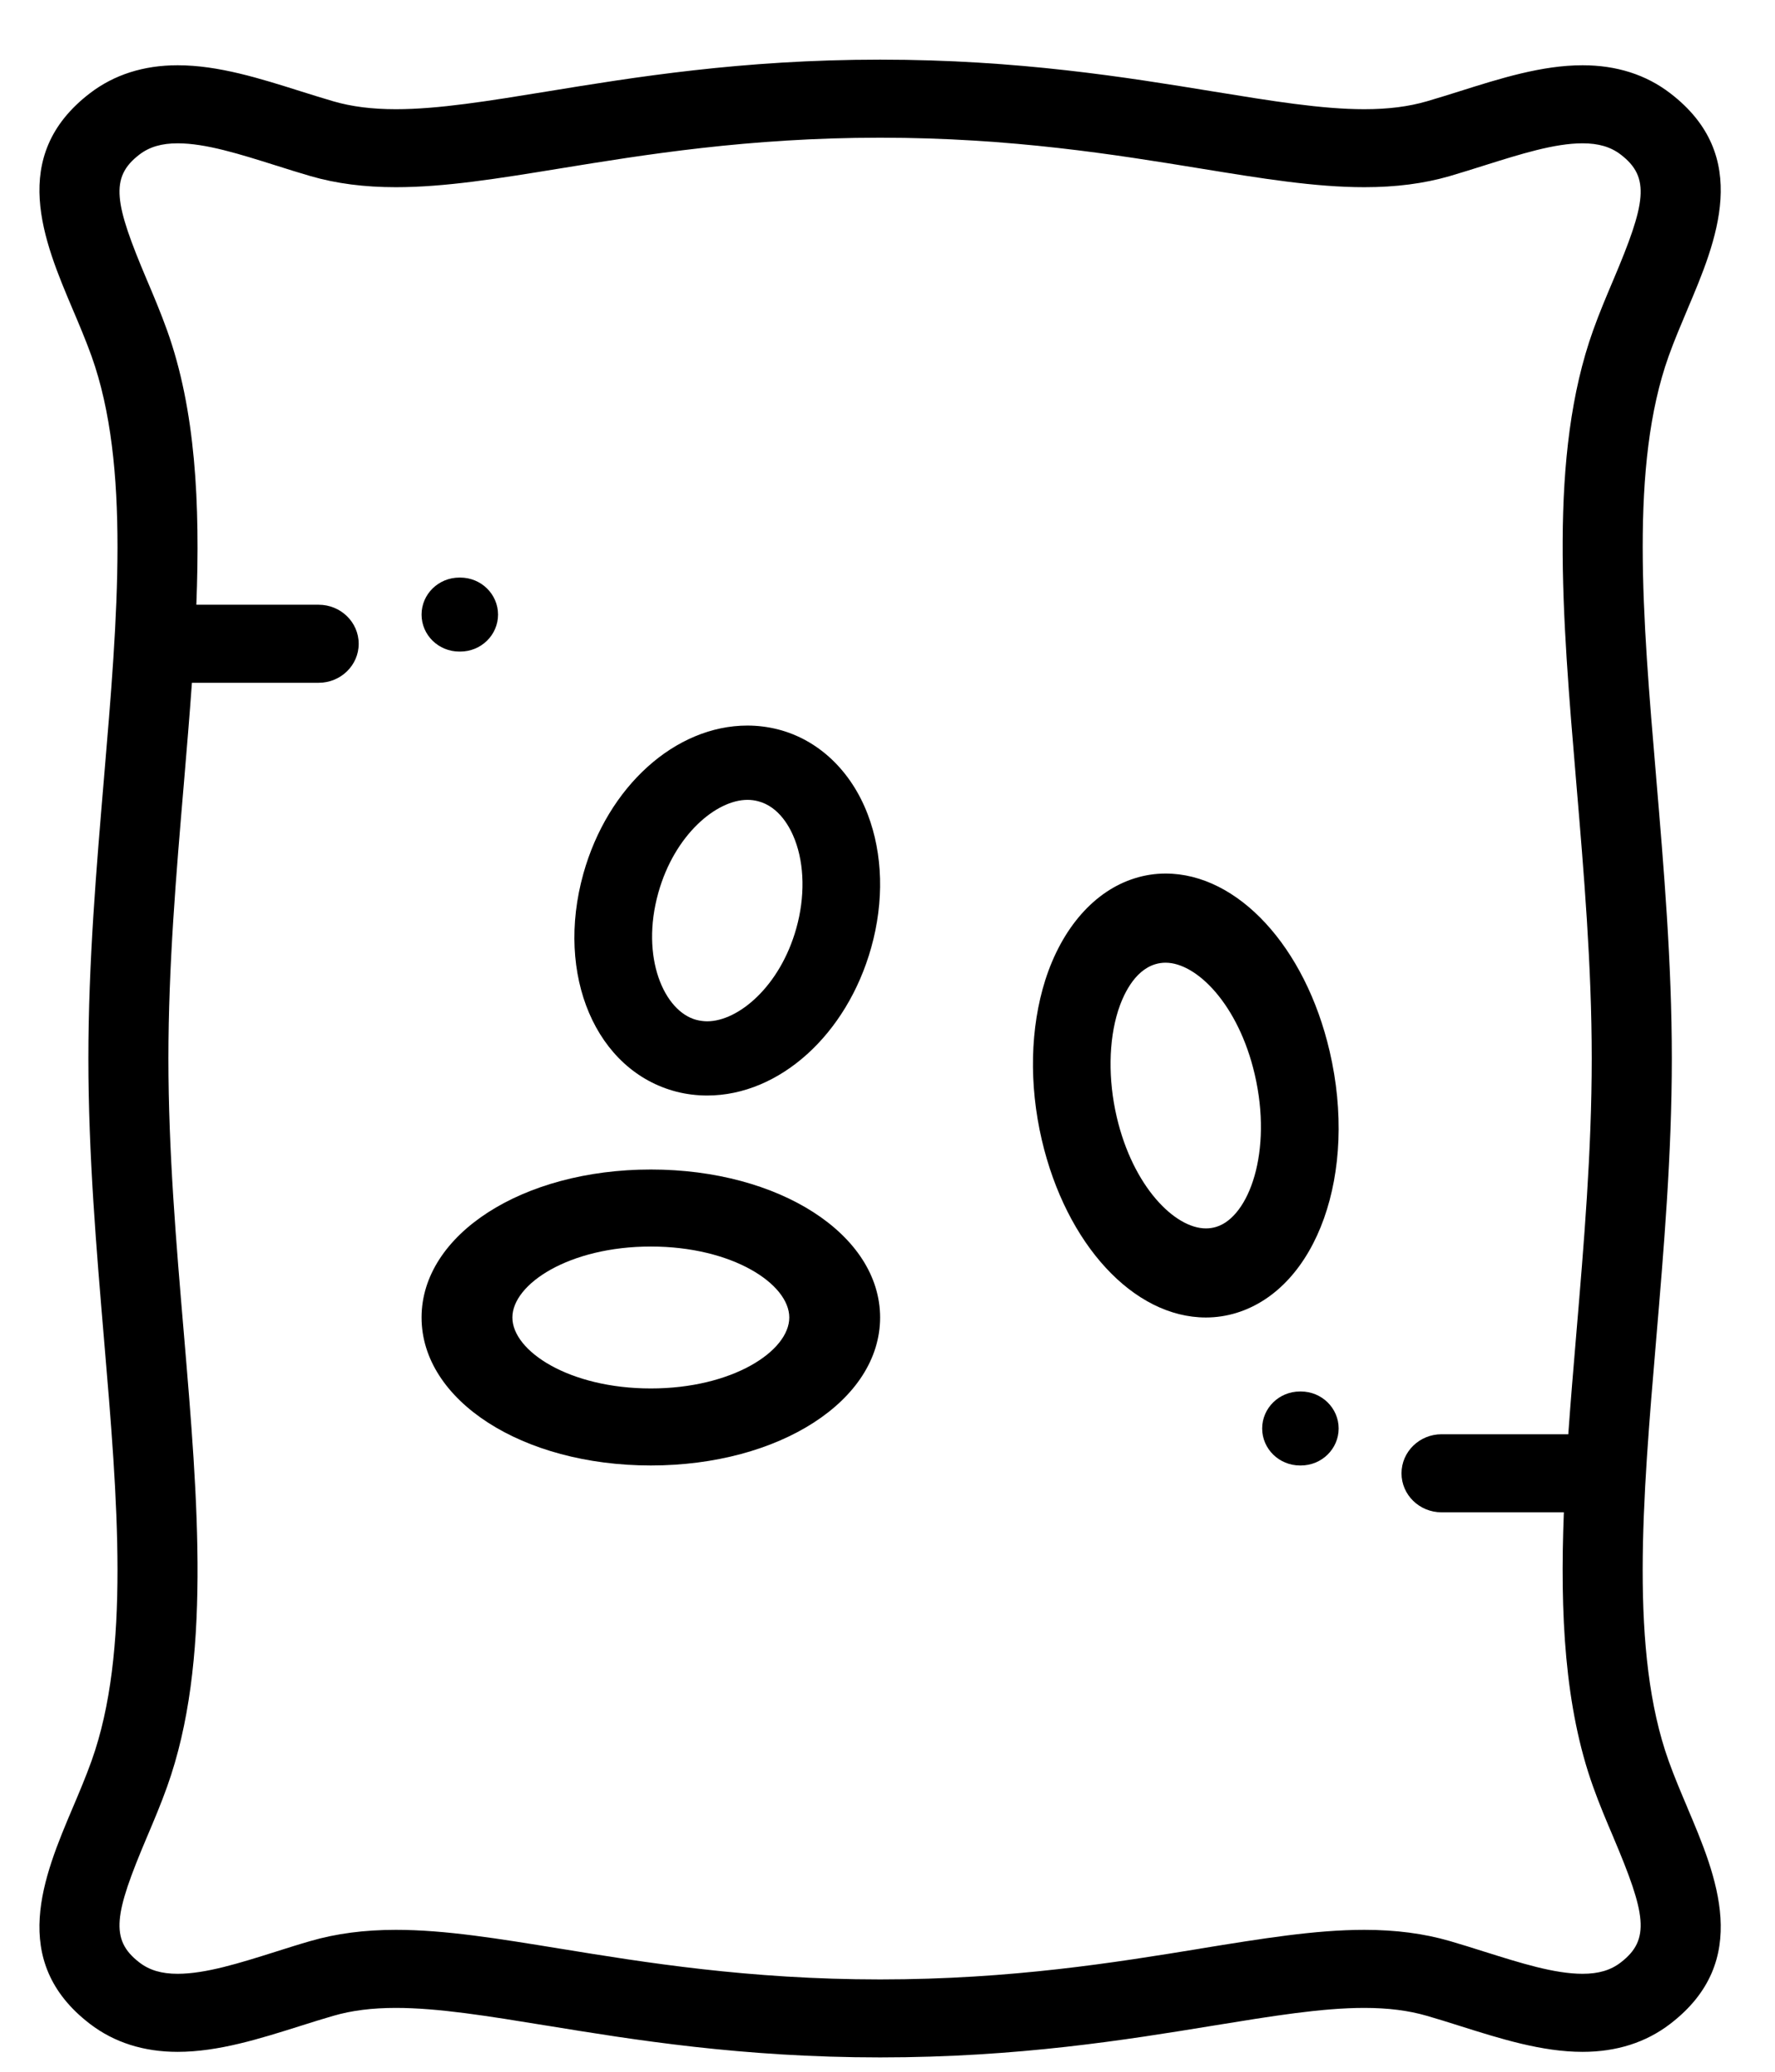 <svg width="24" height="28" viewBox="0 0 24 28" fill="none" xmlns="http://www.w3.org/2000/svg">
<path fill-rule="evenodd" clip-rule="evenodd" d="M22.814 24.426L22.815 24.43C23.207 25.353 23.694 26.502 22.583 27.353C22.256 27.604 21.857 27.731 21.398 27.731C20.848 27.731 20.285 27.553 19.74 27.381C19.585 27.332 19.439 27.286 19.293 27.244C19.045 27.172 18.768 27.137 18.447 27.137C17.872 27.137 17.194 27.248 16.408 27.376C15.232 27.568 13.769 27.806 11.9 27.806C10.03 27.806 8.568 27.568 7.392 27.376L7.39 27.376C6.605 27.248 5.927 27.137 5.353 27.137C5.031 27.137 4.754 27.172 4.507 27.244C4.361 27.286 4.215 27.332 4.06 27.381L4.06 27.381C3.515 27.553 2.952 27.731 2.402 27.731C1.943 27.731 1.544 27.604 1.216 27.353C0.106 26.502 0.593 25.353 0.984 24.43L0.984 24.429L0.985 24.428C1.073 24.221 1.163 24.007 1.238 23.798C1.764 22.328 1.591 20.278 1.407 18.108L1.407 18.108L1.407 18.108C1.303 16.877 1.195 15.604 1.195 14.306C1.195 13.009 1.303 11.736 1.407 10.505L1.407 10.505L1.407 10.504C1.591 8.334 1.764 6.285 1.238 4.814C1.163 4.606 1.073 4.392 0.985 4.185L0.984 4.183C0.593 3.26 0.106 2.11 1.216 1.26C1.544 1.009 1.943 0.882 2.402 0.882C2.952 0.882 3.515 1.06 4.06 1.232C4.215 1.28 4.361 1.327 4.507 1.369C4.754 1.441 5.031 1.476 5.353 1.476C5.927 1.476 6.606 1.365 7.392 1.237C8.567 1.045 10.03 0.806 11.9 0.806C13.769 0.806 15.232 1.045 16.408 1.237C17.194 1.365 17.872 1.476 18.447 1.476C18.769 1.476 19.046 1.441 19.293 1.369C19.438 1.327 19.583 1.281 19.737 1.233L19.74 1.232C20.285 1.06 20.848 0.882 21.398 0.882C21.857 0.882 22.256 1.009 22.583 1.26C23.694 2.11 23.207 3.26 22.815 4.183L22.815 4.183L22.814 4.186C22.727 4.393 22.636 4.606 22.562 4.814C22.036 6.284 22.209 8.334 22.393 10.503L22.393 10.505L22.393 10.505C22.497 11.736 22.605 13.009 22.605 14.306C22.605 15.604 22.497 16.876 22.393 18.107L22.393 18.108L22.393 18.108C22.209 20.278 22.035 22.328 22.562 23.799C22.636 24.006 22.726 24.219 22.814 24.426ZM21.522 14.306C21.522 13.052 21.416 11.801 21.314 10.591C21.121 8.307 20.938 6.149 21.54 4.467C21.624 4.231 21.721 4.003 21.814 3.783L21.815 3.781C22.253 2.747 22.319 2.399 21.914 2.089C21.778 1.985 21.614 1.937 21.398 1.937C21.019 1.937 20.56 2.082 20.073 2.235L20.07 2.236C19.917 2.284 19.759 2.334 19.602 2.38C19.253 2.481 18.875 2.53 18.447 2.53C17.782 2.53 17.063 2.413 16.229 2.277L16.229 2.277L16.229 2.277C15.093 2.092 13.679 1.861 11.9 1.861C10.12 1.861 8.707 2.092 7.571 2.277C6.737 2.413 6.017 2.53 5.353 2.53C4.925 2.53 4.547 2.481 4.198 2.38C4.042 2.335 3.885 2.285 3.733 2.237L3.726 2.235C3.24 2.082 2.781 1.937 2.402 1.937C2.186 1.937 2.021 1.985 1.885 2.089C1.48 2.399 1.547 2.747 1.985 3.781C2.079 4.002 2.175 4.23 2.26 4.467C2.644 5.539 2.708 6.805 2.655 8.173H4.308C4.607 8.173 4.85 8.409 4.85 8.701C4.85 8.992 4.607 9.228 4.308 9.228H2.595C2.563 9.675 2.525 10.131 2.486 10.591C2.383 11.801 2.277 13.052 2.277 14.306C2.277 15.561 2.383 16.812 2.486 18.022C2.679 20.306 2.862 22.464 2.26 24.146C2.176 24.382 2.079 24.61 1.986 24.83L1.985 24.832C1.547 25.866 1.48 26.213 1.885 26.523C2.021 26.628 2.186 26.676 2.402 26.676C2.781 26.676 3.24 26.531 3.726 26.378L3.732 26.376C3.884 26.328 4.041 26.278 4.198 26.233C4.547 26.132 4.925 26.082 5.353 26.082C6.017 26.082 6.737 26.2 7.571 26.336L7.572 26.336C8.707 26.521 10.121 26.752 11.9 26.752C13.68 26.752 15.093 26.521 16.229 26.336L16.23 26.335C17.063 26.2 17.782 26.082 18.447 26.082C18.875 26.082 19.253 26.132 19.602 26.233C19.759 26.279 19.917 26.328 20.07 26.377L20.073 26.378L20.074 26.378C20.56 26.531 21.019 26.676 21.398 26.676C21.614 26.676 21.778 26.628 21.914 26.523C22.319 26.213 22.253 25.866 21.815 24.832L21.814 24.829C21.72 24.609 21.624 24.382 21.54 24.146C21.156 23.074 21.091 21.808 21.145 20.439H19.491C19.192 20.439 18.95 20.203 18.95 19.912C18.95 19.621 19.192 19.384 19.491 19.384H21.205C21.237 18.937 21.275 18.482 21.314 18.021C21.416 16.812 21.522 15.561 21.522 14.306Z" fill="black"/>
<path d="M6.223 7.806H6.211C5.929 7.806 5.7 8.03 5.7 8.306C5.7 8.583 5.929 8.806 6.211 8.806H6.223C6.505 8.806 6.734 8.583 6.734 8.306C6.734 8.03 6.505 7.806 6.223 7.806Z" fill="black"/>
<path d="M17.589 18.806H17.577C17.295 18.806 17.066 19.03 17.066 19.306C17.066 19.582 17.295 19.806 17.577 19.806H17.589C17.871 19.806 18.1 19.582 18.1 19.306C18.1 19.03 17.871 18.806 17.589 18.806Z" fill="black"/>
<path fill-rule="evenodd" clip-rule="evenodd" d="M10.52 9.858C11.066 9.998 11.508 10.417 11.733 11.007C11.938 11.544 11.955 12.182 11.78 12.806C11.45 13.984 10.538 14.806 9.562 14.806C9.422 14.806 9.283 14.789 9.149 14.755C8.058 14.475 7.504 13.18 7.888 11.807C8.218 10.629 9.13 9.806 10.107 9.806C10.246 9.806 10.385 9.824 10.52 9.858ZM9.562 13.803C9.982 13.803 10.547 13.332 10.767 12.546C10.885 12.126 10.878 11.691 10.748 11.351C10.686 11.188 10.538 10.902 10.248 10.828C10.202 10.816 10.155 10.81 10.107 10.81C9.687 10.81 9.121 11.28 8.901 12.067C8.657 12.938 8.979 13.672 9.42 13.785C9.466 13.796 9.514 13.803 9.562 13.803Z" fill="black"/>
<path fill-rule="evenodd" clip-rule="evenodd" d="M5.7 17.806C5.7 16.685 7.062 15.806 8.8 15.806C10.539 15.806 11.9 16.685 11.9 17.806C11.9 18.928 10.539 19.806 8.8 19.806C7.062 19.806 5.7 18.928 5.7 17.806ZM6.928 17.806C6.928 18.26 7.697 18.765 8.8 18.765C9.903 18.765 10.672 18.26 10.672 17.806C10.672 17.353 9.903 16.847 8.8 16.847C7.697 16.847 6.928 17.353 6.928 17.806Z" fill="black"/>
<path fill-rule="evenodd" clip-rule="evenodd" d="M15.76 11.806C16.736 11.806 17.649 12.794 17.978 14.207C18.363 15.855 17.809 17.408 16.718 17.744C16.584 17.785 16.445 17.806 16.305 17.806H16.305C15.328 17.806 14.416 16.819 14.086 15.405C13.912 14.658 13.929 13.891 14.133 13.247C14.359 12.539 14.801 12.037 15.347 11.869C15.481 11.827 15.62 11.806 15.76 11.806ZM16.305 16.602C16.353 16.602 16.401 16.595 16.446 16.581C16.888 16.445 17.209 15.565 16.965 14.519C16.745 13.575 16.18 13.011 15.76 13.011C15.712 13.011 15.664 13.018 15.619 13.032C15.329 13.121 15.181 13.464 15.118 13.66C14.989 14.068 14.982 14.59 15.099 15.094C15.319 16.038 15.885 16.602 16.305 16.602H16.305Z" fill="black"/>
</svg>
